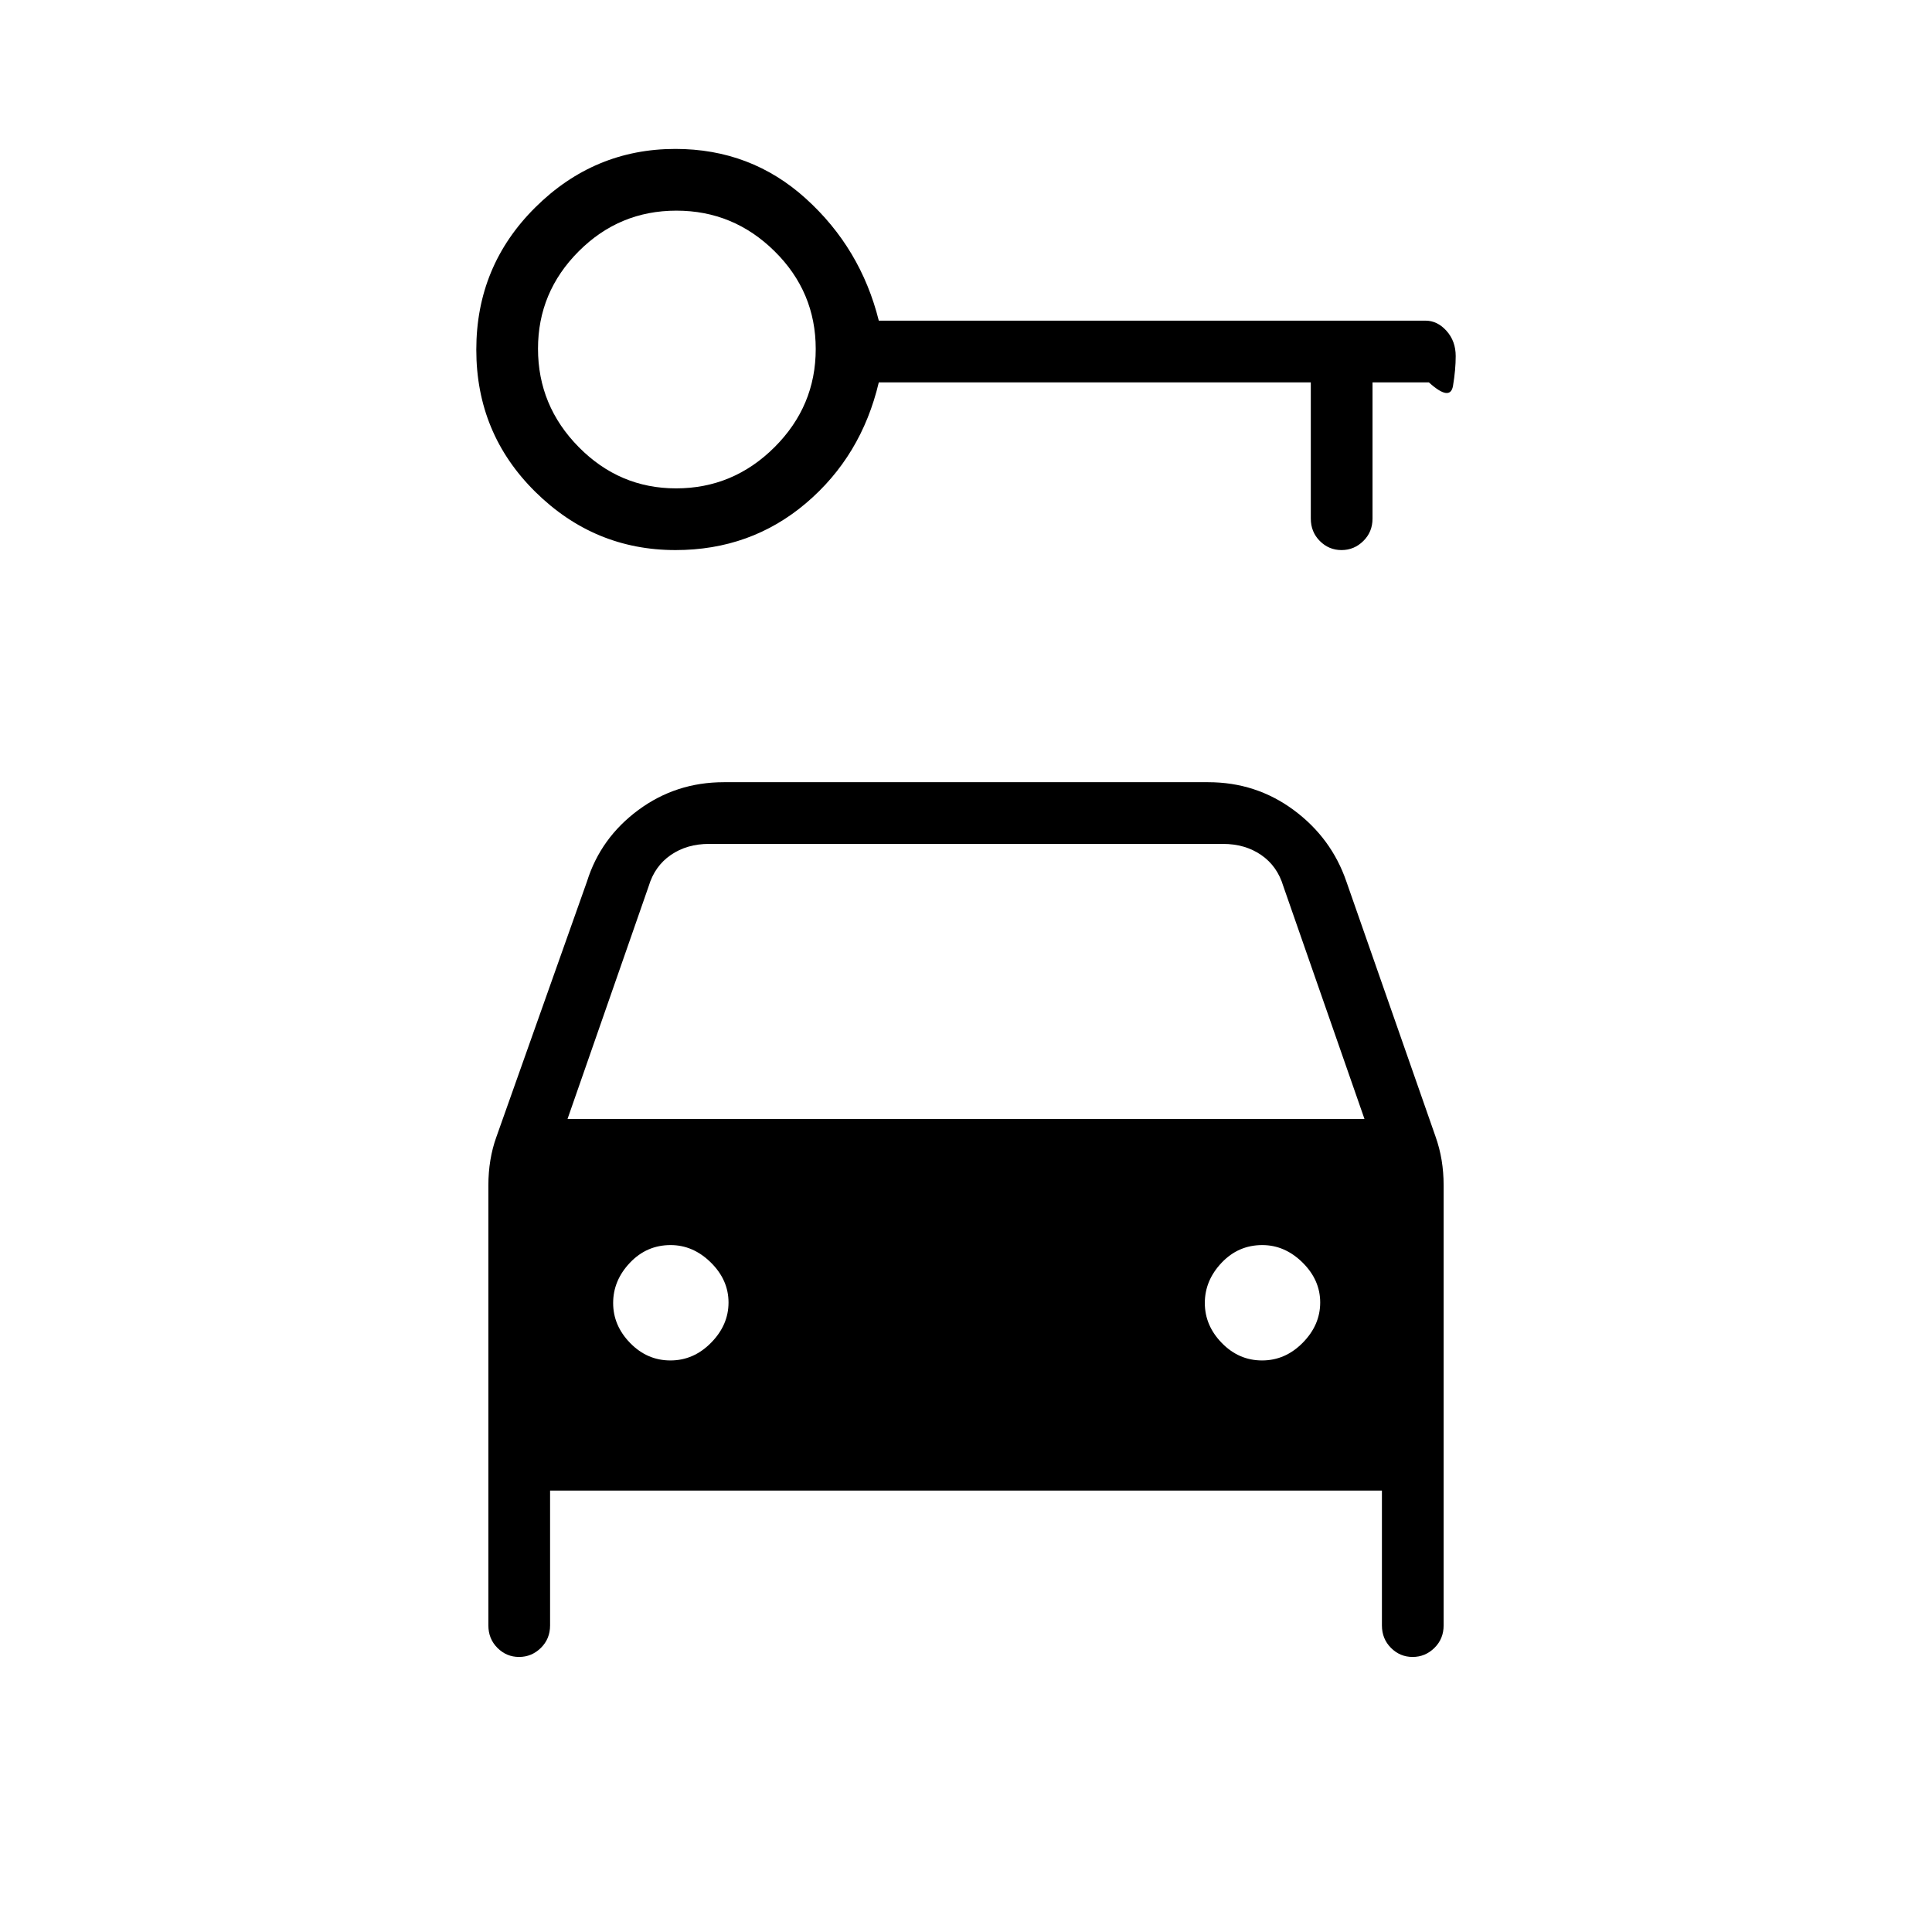 <svg xmlns="http://www.w3.org/2000/svg" height="40" viewBox="0 -960 960 960" width="40"><path d="M335.64-686.67q-40.35 0-69.66-28.95-29.31-28.95-29.31-70.6 0-41.64 29.3-70.71Q295.26-886 335.6-886q37.56 0 64.81 24.67 27.26 24.66 36.26 60.66h271.66q5.89 0 10.45 5.09 4.55 5.09 4.55 12.53 0 6.72-1.33 14.72T710-770h-28v67.67q0 6.66-4.58 11.16-4.57 4.5-10.83 4.5t-10.76-4.5q-4.5-4.5-4.5-11.16V-770H436.67q-8.67 36.67-36.14 60-27.48 23.33-64.89 23.33Zm.29-30.66q28.39 0 48.9-20.43 20.5-20.44 20.5-48.81 0-28.38-20.43-48.57t-48.81-20.19q-28.37 0-48.57 20.24-20.19 20.25-20.19 48.35 0 28.39 20.25 48.9 20.25 20.51 48.35 20.51ZM333.12-284q11.55 0 20.21-8.8 8.67-8.79 8.67-20 0-11.2-8.79-19.87-8.79-8.66-19.99-8.66-11.89 0-20.22 8.79-8.33 8.8-8.33 20 0 11.21 8.45 19.87 8.45 8.67 20 8.67Zm294 0q11.55 0 20.21-8.8 8.67-8.79 8.67-20 0-11.2-8.79-19.87-8.79-8.66-19.99-8.66-11.89 0-20.22 8.79-8.33 8.8-8.33 20 0 11.21 8.45 19.87 8.45 8.67 20 8.67Zm-369.2 147.33q-6.25 0-10.75-4.5-4.5-4.51-4.5-11.16V-371q0-6.51 1-12.55 1-6.04 2.95-11.43L291.67-522q6.77-21.63 25.48-35.48 18.71-13.85 42.52-13.85h240.66q23.81 0 42.52 13.85Q661.56-543.63 669-522l44.29 126.7q2.04 5.71 3.04 11.75t1 12.55v218.67q0 6.65-4.57 11.16-4.58 4.5-10.84 4.5-6.25 0-10.75-4.5-4.5-4.51-4.5-11.16v-67H273.33v67q0 6.65-4.57 11.16-4.58 4.5-10.84 4.5ZM282-404h396l-40.33-115.67q-3-10-11-15.5t-19-5.5H352.33q-11 0-19 5.5t-11 15.5L282-404Z"/></svg>